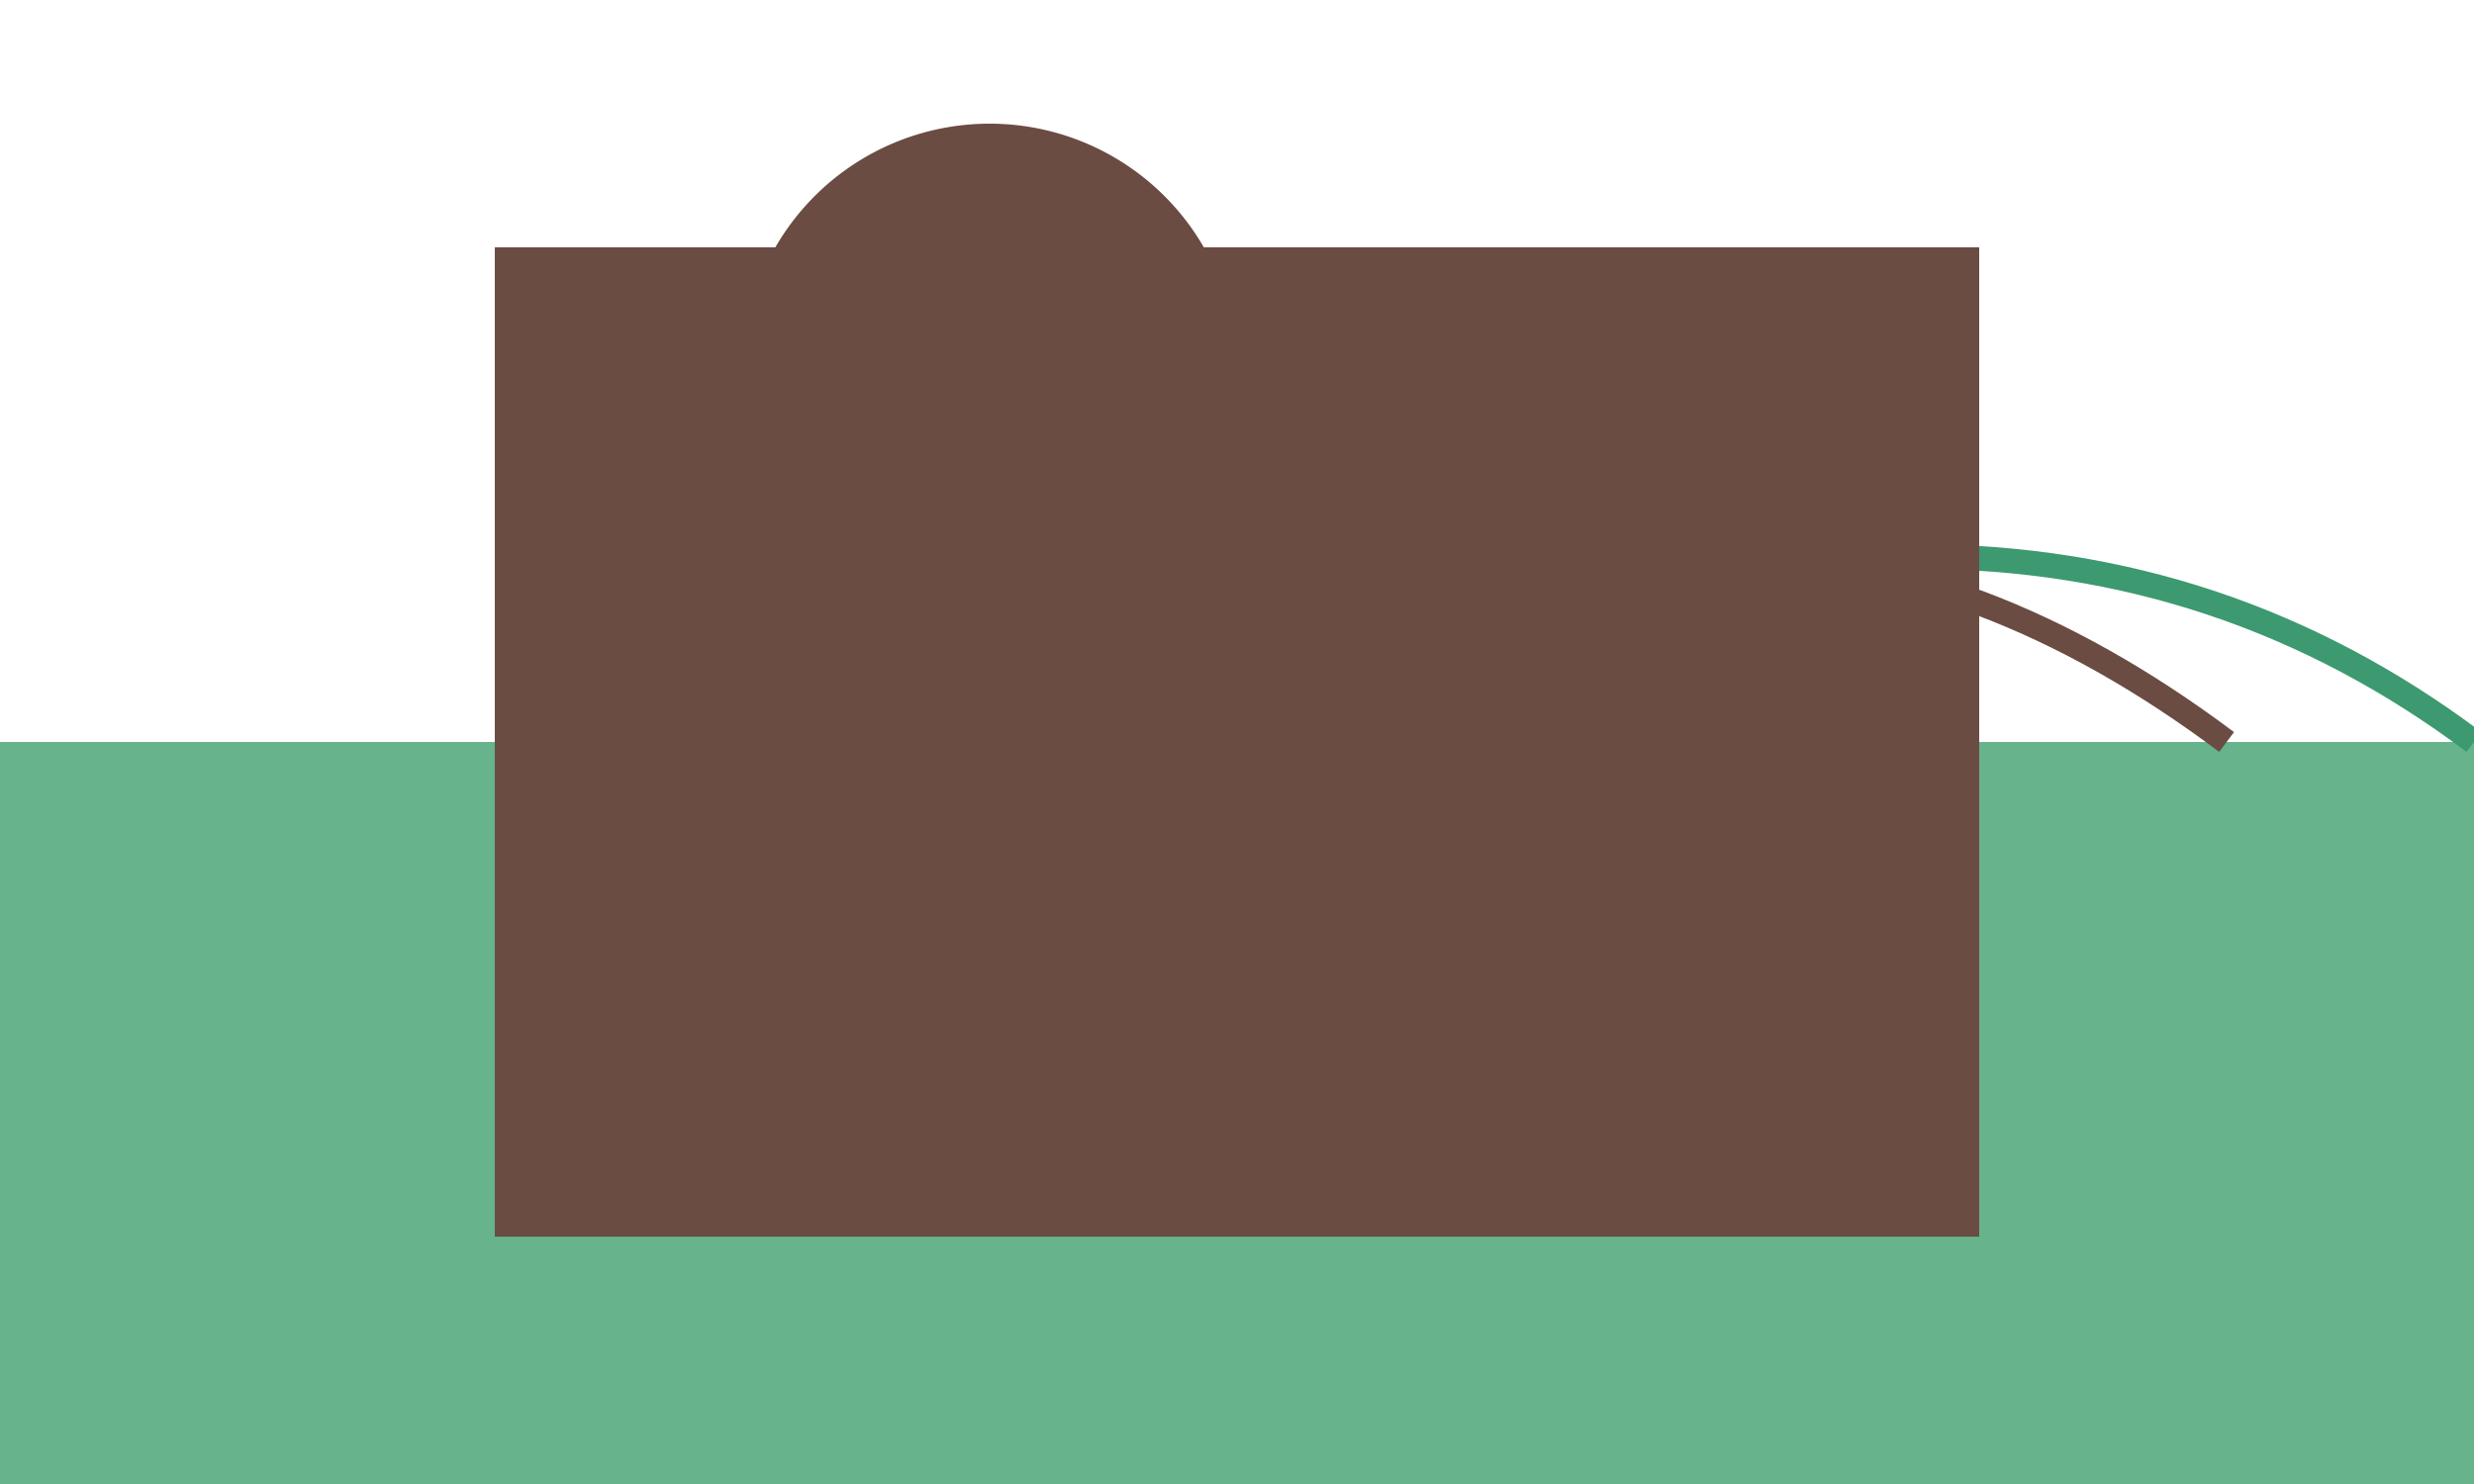 <svg xmlns="http://www.w3.org/2000/svg" viewBox="0 0 500 300">
  <!-- Background -->
  <rect x="0" y="150" width="500" height="150" fill="#66B38C" />
  <path d="M250,150 Q400,75 500,150" stroke="#3D9970" stroke-width="5" fill="transparent"/>
  <!-- Castle Wall -->
  <rect id="castle_wall" x="100" y="50" width="300" height="200" fill="#6B4C42">
    <mask id="wall_mask">
      <rect x="0" y="0" width="300" height="200" fill="white"/>
      <animate attributeName="width" from="0" to="300" begin="0s" dur="5s"/>
    </mask>
  </rect>
  <!-- Tower Tops -->
  <path id="tower_tops" d="M150,75 a50,50 0 0 1 100,0 a50,50 0 0 1 -100,0" fill="#6B4C42">
    <mask id="tower_mask">
      <circle cx="150" cy="75" r="50" fill="white"/>
      <animate attributeName="r" from="0" to="50" begin="5s" dur="3s"/>
    </mask>
  </path>
  <!-- Gate -->
  <path id="gate" d="M250,150 Q350,75 450,150" stroke="#6B4C42" stroke-width="5" fill="transparent">
    <mask id="gate_mask">
      <path d="M250,150 Q350,75 450,150"/>
      <animate attributeName="opacity" from="1" to="0" begin="8s" dur="2s"/>
    </mask>
  </path>
</svg>